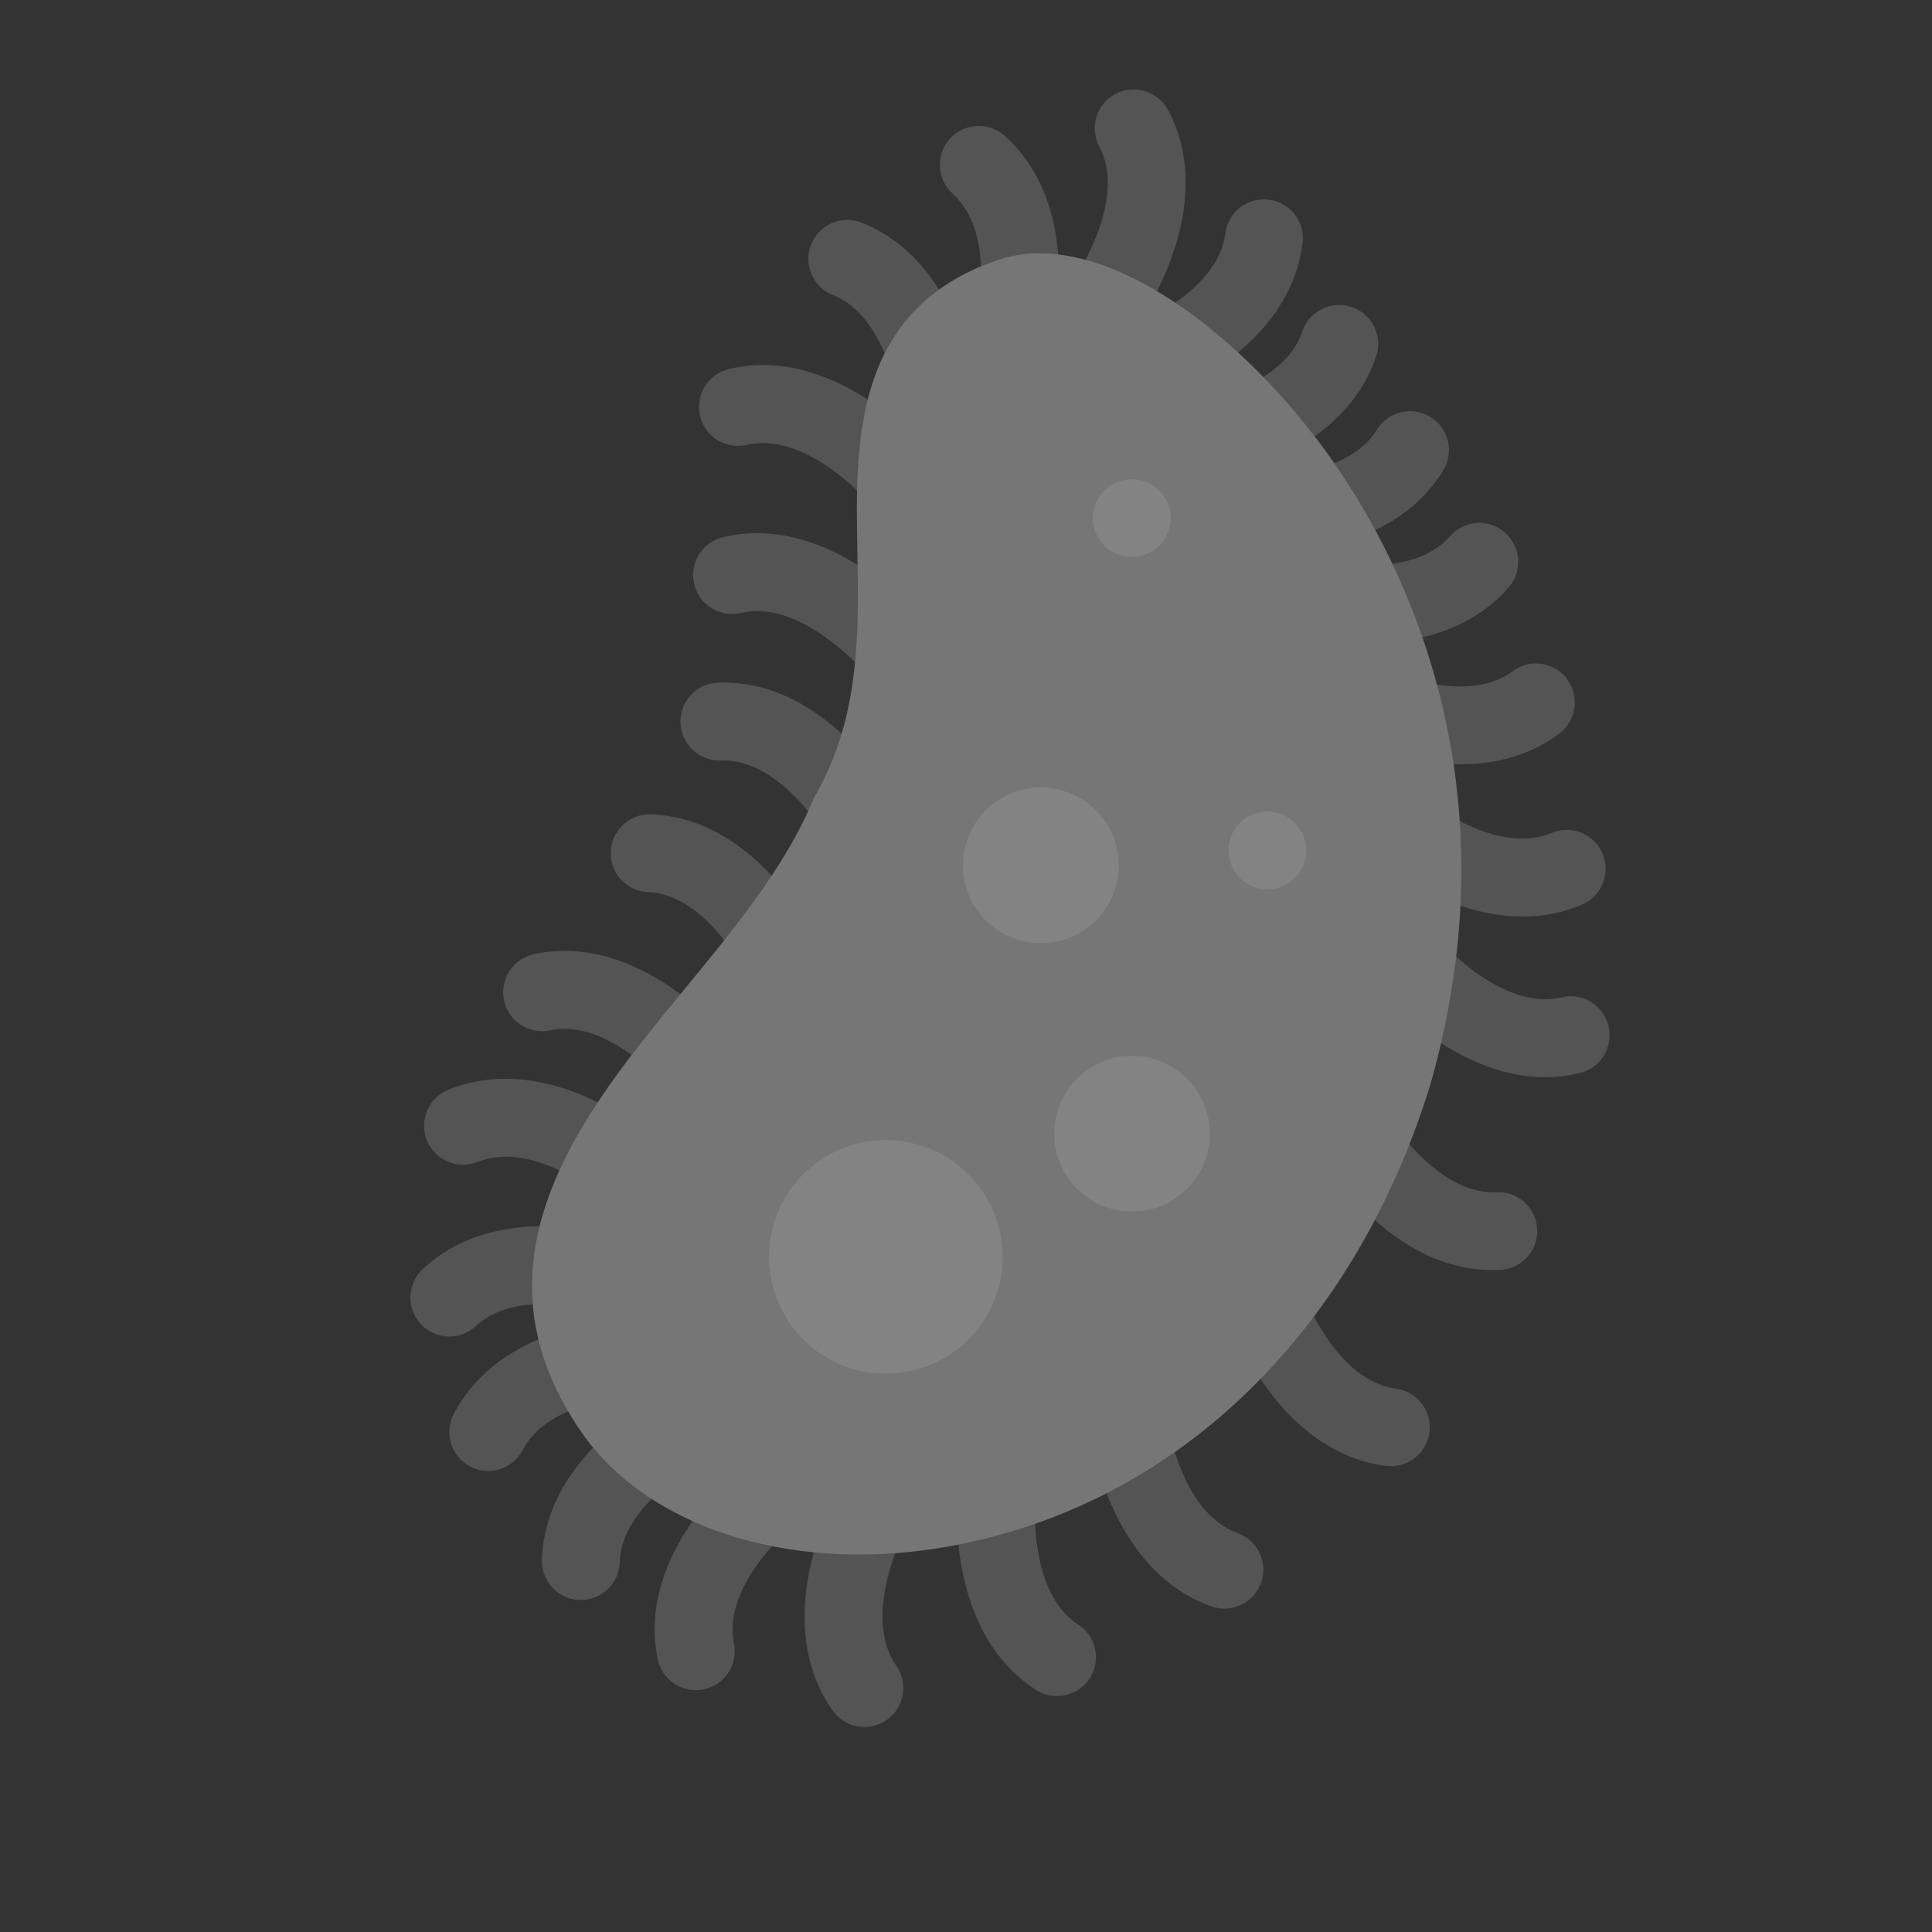 <svg width="130" height="130" viewBox="0 0 130 130" fill="none" xmlns="http://www.w3.org/2000/svg">
<rect x="0" y="0" width="130" height="130" fill="#333333" stroke="none"/>
<g opacity="0.4">
<path d="M72.31 21.697C71.7 20.817 71.673 19.614 72.327 18.69C72.393 18.593 75.873 13.445 73.971 9.858C73.293 8.581 73.781 6.994 75.058 6.317C76.335 5.639 77.913 6.146 78.599 7.404C82.062 13.934 76.822 21.411 76.597 21.726C75.758 22.903 74.122 23.176 72.943 22.336C72.69 22.154 72.477 21.939 72.31 21.697Z" fill="#D9D9D9" fill-opacity="0.5"/>
<path d="M74.763 25.957C74.634 25.769 74.527 25.56 74.447 25.334C73.964 23.974 74.677 22.479 76.036 21.997C76.137 21.959 81.949 19.742 82.451 15.71C82.629 14.274 83.938 13.256 85.374 13.434C86.808 13.613 87.83 14.922 87.648 16.358C86.735 23.692 78.153 26.805 77.786 26.934C76.65 27.336 75.42 26.904 74.763 25.957Z" fill="#D9D9D9" fill-opacity="0.5"/>
<path d="M78.32 31.288C78.096 30.965 77.941 30.585 77.881 30.167C77.678 28.737 78.669 27.413 80.098 27.207C80.159 27.2 86.337 26.176 87.628 22.309C88.086 20.936 89.571 20.195 90.944 20.655C92.314 21.114 93.054 22.597 92.598 23.971C90.255 30.98 81.228 32.339 80.843 32.395C79.829 32.537 78.867 32.078 78.32 31.288Z" fill="#D9D9D9" fill-opacity="0.5"/>
<path d="M81.84 36.102C81.505 35.618 81.329 35.019 81.383 34.389C81.507 32.949 82.771 31.885 84.209 32.001C84.313 32.008 90.525 32.386 92.645 28.919C93.4 27.686 95.01 27.297 96.245 28.053C97.48 28.805 97.868 30.419 97.111 31.654C93.254 37.959 84.153 37.256 83.768 37.224C82.96 37.153 82.27 36.722 81.84 36.102Z" fill="#D9D9D9" fill-opacity="0.5"/>
<path d="M85.927 41.735C85.508 41.13 85.344 40.351 85.544 39.581C85.909 38.185 87.336 37.346 88.734 37.703C88.836 37.728 94.895 39.145 97.567 36.083C98.52 34.993 100.172 34.881 101.262 35.833C102.348 36.789 102.467 38.441 101.512 39.529C96.65 45.096 87.796 42.872 87.42 42.776C86.788 42.614 86.272 42.232 85.927 41.735ZM89.481 48.741C88.953 47.979 88.846 46.959 89.293 46.073C89.941 44.782 91.51 44.26 92.8 44.902C92.857 44.929 98.513 47.605 101.781 45.165C102.938 44.297 104.582 44.535 105.448 45.693C106.295 46.879 106.078 48.492 104.919 49.359C99.002 53.786 90.807 49.763 90.463 49.587C90.053 49.387 89.724 49.092 89.481 48.741ZM91.885 57.152C91.228 56.202 91.259 54.886 92.044 53.963C92.98 52.862 94.631 52.729 95.732 53.661C95.832 53.745 100.66 57.637 104.392 56.05C105.724 55.48 107.263 56.1 107.828 57.436C108.394 58.768 107.774 60.306 106.442 60.872C99.642 63.767 92.636 57.909 92.341 57.658C92.168 57.504 92.014 57.337 91.885 57.152ZM92.776 66.51C92.015 65.412 92.201 63.896 93.244 63.018C94.347 62.085 95.997 62.226 96.927 63.325C96.981 63.389 101.114 68.062 105.075 67.109C106.481 66.77 107.89 67.635 108.235 69.044C108.572 70.451 107.708 71.866 106.3 72.204C99.113 73.933 93.175 67.004 92.926 66.708C92.872 66.644 92.822 66.576 92.776 66.51ZM89.472 78.623C89.077 78.052 88.852 77.663 88.814 77.594C88.101 76.335 88.542 74.736 89.801 74.023C91.057 73.312 92.681 73.774 93.367 75.004C93.434 75.114 96.634 80.427 100.682 80.217C102.128 80.142 103.36 81.258 103.434 82.695C103.51 84.143 102.399 85.372 100.956 85.448C95.089 85.755 91 80.828 89.472 78.623ZM84.992 93.044C83.494 90.882 82.784 88.891 82.725 88.719C82.25 87.352 82.971 85.858 84.337 85.383C85.703 84.912 87.197 85.643 87.669 86.992C87.691 87.05 89.881 92.916 93.924 93.439C95.363 93.625 96.374 94.942 96.185 96.376C95.999 97.809 94.685 98.82 93.251 98.635C89.366 98.13 86.679 95.479 84.992 93.044ZM76.261 103.92C73.879 100.481 73.354 96.416 73.323 96.16C73.15 94.724 74.171 93.418 75.611 93.243C77.044 93.072 78.348 94.084 78.525 95.522C78.533 95.584 79.426 101.782 83.27 103.153C84.63 103.639 85.34 105.142 84.855 106.504C84.367 107.865 82.87 108.574 81.505 108.089C79.157 107.249 77.471 105.666 76.261 103.92ZM66.867 110.945C63.815 106.539 64.425 100.543 64.457 100.231C64.615 98.793 65.91 97.755 67.348 97.912C68.787 98.072 69.818 99.362 69.667 100.796C69.652 100.944 69.147 107.106 72.543 109.304C73.756 110.088 74.112 111.706 73.325 112.924C72.539 114.141 70.918 114.493 69.704 113.706C68.516 112.938 67.588 111.985 66.867 110.945ZM55.982 115.035C51.794 108.991 56.04 100.97 56.222 100.63C56.91 99.356 58.499 98.88 59.771 99.567C61.045 100.255 61.517 101.834 60.835 103.112C60.797 103.187 57.979 108.718 60.29 112.054L60.316 112.092C61.137 113.277 60.848 114.898 59.67 115.727C58.485 116.561 56.852 116.274 56.02 115.091L55.982 115.035ZM36.933 106.533C36.626 106.089 36.453 105.55 36.468 104.969C36.681 97.581 44.923 93.664 45.275 93.5C46.588 92.893 48.134 93.464 48.753 94.771C49.361 96.081 48.796 97.635 47.49 98.247C47.408 98.285 41.818 101.049 41.703 105.115C41.661 106.559 40.456 107.699 39.01 107.659C38.147 107.636 37.392 107.196 36.933 106.533ZM44.667 112.6C44.47 112.315 44.325 111.992 44.253 111.634C42.767 104.393 49.896 98.693 50.199 98.454C51.338 97.56 52.983 97.759 53.879 98.894C54.761 100.02 54.578 101.67 53.445 102.57C53.383 102.619 48.568 106.592 49.385 110.583C49.676 112.001 48.762 113.386 47.346 113.675C46.286 113.893 45.246 113.435 44.667 112.6ZM28.078 88.798C27.352 87.749 27.484 86.297 28.443 85.397C33.837 80.344 42.425 83.438 42.788 83.572C44.14 84.07 44.839 85.58 44.337 86.939C43.837 88.292 42.333 88.987 40.977 88.488C40.839 88.441 34.982 86.453 32.025 89.222C30.968 90.213 29.311 90.159 28.321 89.102C28.233 89.003 28.151 88.904 28.078 88.798Z" fill="#D9D9D9" fill-opacity="0.5"/>
<path d="M30.704 97.85C30.168 97.076 30.067 96.038 30.532 95.145C33.945 88.59 43.075 88.664 43.462 88.67C44.911 88.692 46.062 89.88 46.037 91.334C46.014 92.778 44.827 93.929 43.38 93.911C43.277 93.909 37.055 93.963 35.175 97.565C34.51 98.849 32.924 99.348 31.641 98.679C31.255 98.475 30.938 98.188 30.704 97.85ZM29.006 77.247C28.898 77.092 28.806 76.923 28.73 76.744C28.184 75.404 28.827 73.875 30.166 73.329C37.012 70.537 43.925 76.5 44.214 76.756C45.3 77.708 45.414 79.363 44.456 80.454C43.506 81.539 41.855 81.65 40.764 80.701C40.717 80.66 35.919 76.642 32.144 78.18C30.99 78.648 29.689 78.234 29.006 77.247ZM34.321 68.259C34.128 67.981 33.985 67.663 33.913 67.311C33.612 65.897 34.518 64.505 35.932 64.204C43.163 62.672 48.906 69.767 49.149 70.07C50.014 71.182 49.86 72.85 48.729 73.752C47.6 74.652 45.958 74.467 45.054 73.341C45 73.273 41 68.488 37.02 69.33C35.955 69.555 34.904 69.101 34.321 68.259ZM41.56 58.9C41.248 58.45 41.072 57.897 41.098 57.305C41.155 55.86 42.374 54.735 43.82 54.794C51.204 55.093 55.025 63.383 55.184 63.735C55.776 65.055 55.19 66.605 53.871 67.2C52.555 67.793 51.01 67.21 50.409 65.896C50.387 65.841 47.679 60.193 43.606 60.028C42.754 59.994 42.012 59.553 41.56 58.9ZM46.253 50.04C45.977 49.641 45.808 49.163 45.789 48.643C45.737 47.198 46.865 45.983 48.312 45.933C55.701 45.664 60.142 53.643 60.327 53.983C61.019 55.253 60.553 56.844 59.283 57.536C58.014 58.23 56.45 57.762 55.731 56.498C55.678 56.376 52.557 51.02 48.504 51.164C47.575 51.202 46.745 50.75 46.253 50.04ZM47.102 40.184C46.922 39.924 46.786 39.626 46.708 39.297C46.374 37.891 47.244 36.479 48.65 36.145C55.841 34.436 61.758 41.389 62.007 41.684C62.916 42.817 62.79 44.447 61.68 45.375C60.572 46.302 58.923 46.157 57.996 45.053C57.932 44.979 53.819 40.302 49.862 41.242C48.78 41.498 47.699 41.045 47.102 40.184ZM47.498 28.874C47.318 28.613 47.181 28.316 47.104 27.987C46.77 26.581 47.64 25.169 49.046 24.834C56.237 23.125 62.154 30.078 62.403 30.374C63.316 31.513 63.186 33.137 62.076 34.065C60.968 34.991 59.319 34.846 58.392 33.743C58.328 33.669 54.214 28.992 50.258 29.932C49.178 30.186 48.095 29.735 47.498 28.874Z" fill="#D9D9D9" fill-opacity="0.5"/>
<path d="M60.998 28.884C60.749 28.524 60.587 28.098 60.543 27.634C60.538 27.571 59.846 21.352 56.049 19.855C54.708 19.322 54.044 17.803 54.574 16.457C55.105 15.111 56.626 14.45 57.973 14.982C64.847 17.692 65.726 26.781 65.762 27.168C65.888 28.606 64.823 29.88 63.382 30.008C62.413 30.09 61.517 29.634 60.998 28.884ZM66.007 24.072C65.583 23.46 65.423 22.673 65.63 21.899C65.656 21.785 67.146 15.753 64.111 13.046C63.034 12.072 62.941 10.424 63.903 9.347C64.869 8.27 66.524 8.175 67.603 9.139C73.114 14.081 70.786 22.893 70.686 23.268C70.305 24.664 68.866 25.489 67.47 25.108C66.852 24.937 66.346 24.561 66.007 24.072Z" fill="#D9D9D9" fill-opacity="0.5"/>
<path d="M89.78 31.169C83.831 22.581 74.15 15.126 67.16 17.489C57.393 20.792 57.558 29.76 57.688 36.968C57.787 42.479 57.893 48.18 54.904 53.447L54.754 53.714L54.635 53.997C52.776 58.402 49.316 62.603 45.971 66.666C39.336 74.724 31.077 84.754 39.128 96.376C43.535 102.718 52.909 105.774 63.031 104.189C78.604 101.749 91.031 90.045 96.273 72.882C101.938 52.899 94.634 38.175 89.78 31.169Z" fill="#D9D9D9"/>
<path d="M85.473 34.152C91.5 42.852 95.663 55.825 91.261 71.352C81.915 101.96 51.056 104.361 43.448 93.412L43.435 93.392C34.481 80.468 53.346 70.522 59.462 56.032C67.499 41.869 57.475 26.296 68.841 22.453C72.112 21.347 79.66 25.761 85.473 34.152Z" fill="#D9D9D9"/>
<path d="M53.147 89.047C55.618 92.615 60.514 93.504 64.082 91.032C67.65 88.56 68.538 83.664 66.066 80.097C63.594 76.529 58.699 75.641 55.131 78.112C51.563 80.584 50.675 85.48 53.147 89.047Z" fill="#FAFAFA"/>
<path d="M71.865 79.266C73.512 81.645 76.776 82.237 79.155 80.589C81.533 78.942 82.126 75.678 80.478 73.299C78.83 70.921 75.566 70.328 73.188 71.976C70.809 73.624 70.217 76.888 71.865 79.266Z" fill="#FAFAFA"/>
<path d="M65.729 61.21C67.376 63.588 70.64 64.18 73.019 62.533C75.397 60.885 75.99 57.621 74.342 55.243C72.694 52.864 69.43 52.272 67.052 53.92C64.673 55.567 64.081 58.831 65.729 61.21Z" fill="#FAFAFA"/>
<path d="M83.124 58.719C83.948 59.908 85.58 60.204 86.769 59.38C87.958 58.556 88.254 56.925 87.43 55.735C86.606 54.546 84.974 54.25 83.785 55.074C82.596 55.898 82.3 57.53 83.124 58.719Z" fill="#FAFAFA"/>
<path d="M74.004 36.355C74.828 37.545 76.46 37.841 77.649 37.017C78.838 36.193 79.135 34.561 78.311 33.372C77.487 32.183 75.855 31.887 74.666 32.71C73.476 33.534 73.18 35.166 74.004 36.355Z" fill="#FAFAFA"/>
</g>
</svg>
